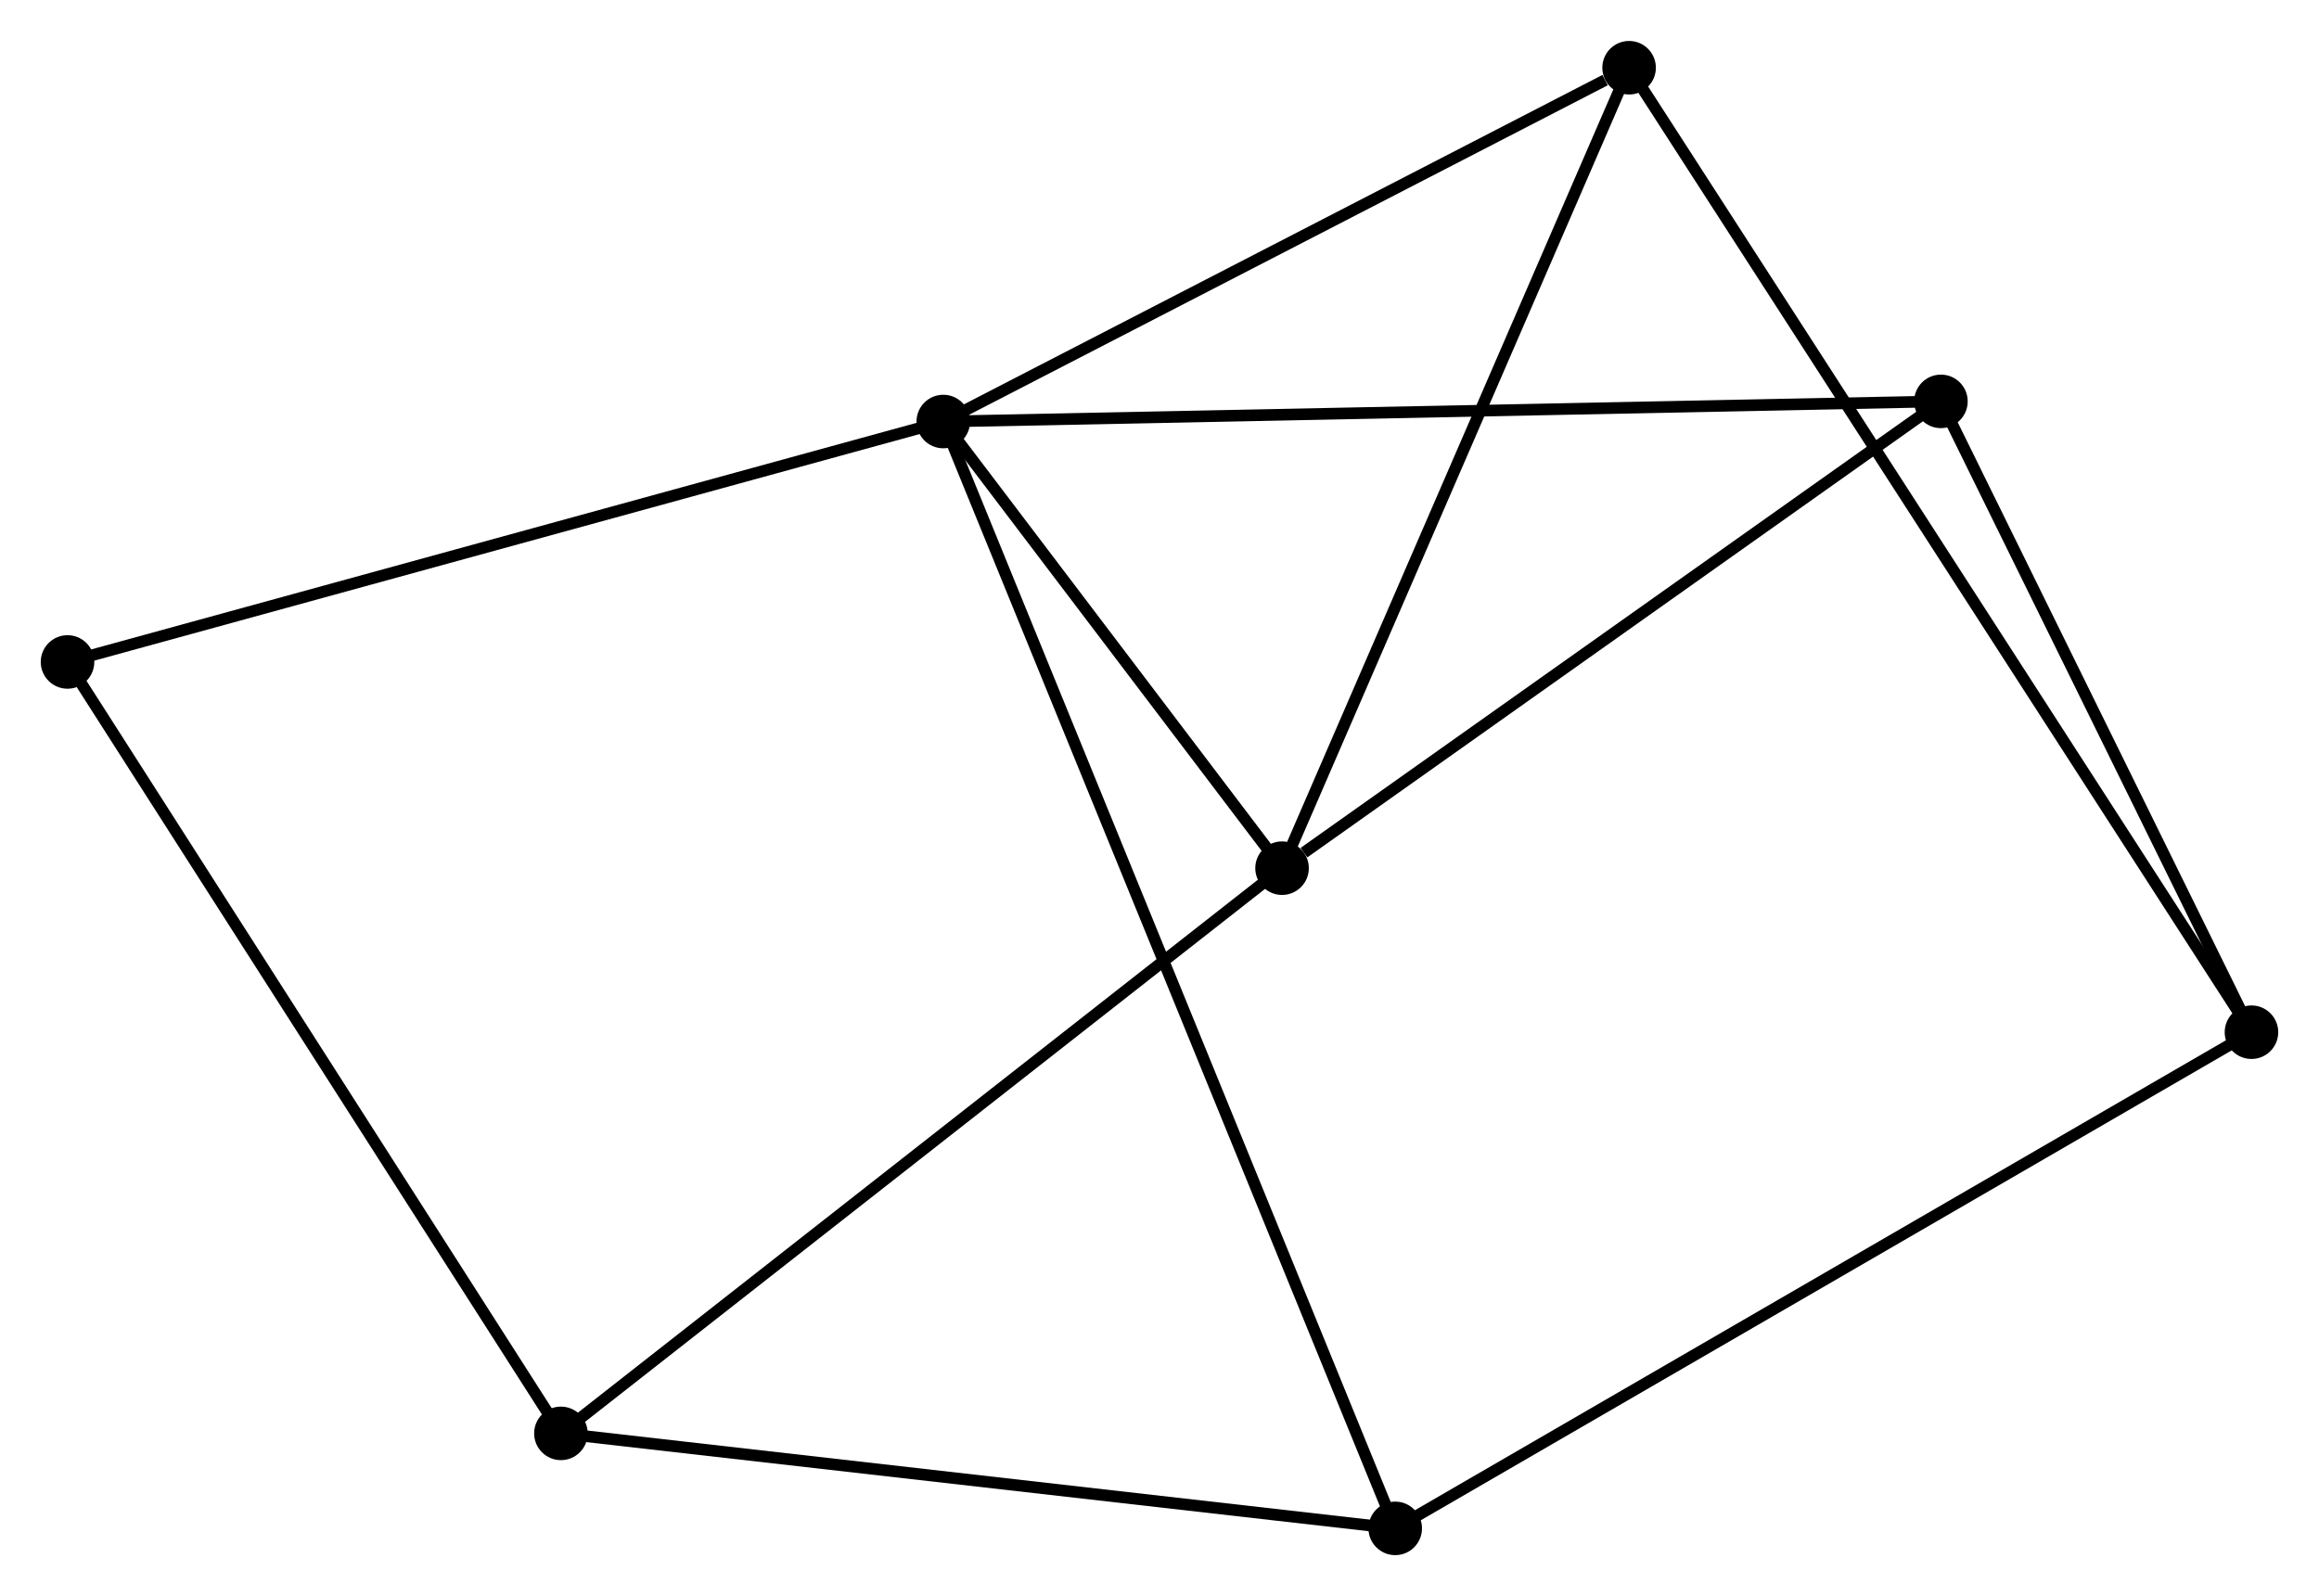 <?xml version="1.0" encoding="UTF-8" standalone="no"?>
<!DOCTYPE svg PUBLIC "-//W3C//DTD SVG 1.1//EN"
 "http://www.w3.org/Graphics/SVG/1.1/DTD/svg11.dtd">
<!-- Generated by graphviz version 2.36.0 (20140111.2315)
 -->
<!-- Title: %3 Pages: 1 -->
<svg width="199pt" height="137pt"
 viewBox="0.00 0.00 199.20 137.10" xmlns="http://www.w3.org/2000/svg" xmlns:xlink="http://www.w3.org/1999/xlink">
<g id="graph0" class="graph" transform="scale(1 1) rotate(0) translate(4 133.1)">
<title>%3</title>
<!-- 0 -->
<g id="node1" class="node"><title>0</title>
<ellipse fill="black" stroke="black" cx="77.028" cy="-96.901" rx="1.8" ry="1.8"/>
</g>
<!-- 1 -->
<g id="node2" class="node"><title>1</title>
<ellipse fill="black" stroke="black" cx="106.127" cy="-58.525" rx="1.8" ry="1.8"/>
</g>
<!-- 0&#45;&#45;1 -->
<g id="edge1" class="edge"><title>0&#45;&#45;1</title>
<path fill="none" stroke="black" d="M78.278,-95.252C83.065,-88.939 100.192,-66.353 104.914,-60.126"/>
</g>
<!-- 4 -->
<g id="node3" class="node"><title>4</title>
<ellipse fill="black" stroke="black" cx="115.848" cy="-1.8" rx="1.8" ry="1.8"/>
</g>
<!-- 0&#45;&#45;4 -->
<g id="edge2" class="edge"><title>0&#45;&#45;4</title>
<path fill="none" stroke="black" d="M77.838,-94.914C82.934,-82.431 110.471,-14.971 115.167,-3.468"/>
</g>
<!-- 5 -->
<g id="node4" class="node"><title>5</title>
<ellipse fill="black" stroke="black" cx="135.938" cy="-127.3" rx="1.8" ry="1.8"/>
</g>
<!-- 0&#45;&#45;5 -->
<g id="edge3" class="edge"><title>0&#45;&#45;5</title>
<path fill="none" stroke="black" d="M78.727,-97.778C87.179,-102.139 124.642,-121.471 133.876,-126.236"/>
</g>
<!-- 6 -->
<g id="node5" class="node"><title>6</title>
<ellipse fill="black" stroke="black" cx="162.724" cy="-98.632" rx="1.8" ry="1.8"/>
</g>
<!-- 0&#45;&#45;6 -->
<g id="edge4" class="edge"><title>0&#45;&#45;6</title>
<path fill="none" stroke="black" d="M79.146,-96.943C91.002,-97.183 149.018,-98.355 160.68,-98.591"/>
</g>
<!-- 7 -->
<g id="node6" class="node"><title>7</title>
<ellipse fill="black" stroke="black" cx="1.8" cy="-76.243" rx="1.8" ry="1.8"/>
</g>
<!-- 0&#45;&#45;7 -->
<g id="edge5" class="edge"><title>0&#45;&#45;7</title>
<path fill="none" stroke="black" d="M75.168,-96.39C64.76,-93.532 13.832,-79.547 3.595,-76.736"/>
</g>
<!-- 1&#45;&#45;5 -->
<g id="edge7" class="edge"><title>1&#45;&#45;5</title>
<path fill="none" stroke="black" d="M106.864,-60.225C110.953,-69.658 130.82,-115.493 135.117,-125.407"/>
</g>
<!-- 1&#45;&#45;6 -->
<g id="edge8" class="edge"><title>1&#45;&#45;6</title>
<path fill="none" stroke="black" d="M108.01,-59.86C116.757,-66.058 153.324,-91.97 161.218,-97.564"/>
</g>
<!-- 3 -->
<g id="node7" class="node"><title>3</title>
<ellipse fill="black" stroke="black" cx="44.182" cy="-9.962" rx="1.8" ry="1.8"/>
</g>
<!-- 1&#45;&#45;3 -->
<g id="edge6" class="edge"><title>1&#45;&#45;3</title>
<path fill="none" stroke="black" d="M104.596,-57.325C96.1,-50.665 54.816,-18.299 45.887,-11.299"/>
</g>
<!-- 3&#45;&#45;4 -->
<g id="edge12" class="edge"><title>3&#45;&#45;4</title>
<path fill="none" stroke="black" d="M46.249,-9.727C56.714,-8.535 103.745,-3.178 113.908,-2.021"/>
</g>
<!-- 3&#45;&#45;7 -->
<g id="edge13" class="edge"><title>3&#45;&#45;7</title>
<path fill="none" stroke="black" d="M43.134,-11.601C37.321,-20.691 9.076,-64.865 2.967,-74.419"/>
</g>
<!-- 2 -->
<g id="node8" class="node"><title>2</title>
<ellipse fill="black" stroke="black" cx="189.399" cy="-44.431" rx="1.8" ry="1.8"/>
</g>
<!-- 2&#45;&#45;4 -->
<g id="edge9" class="edge"><title>2&#45;&#45;4</title>
<path fill="none" stroke="black" d="M187.58,-43.377C177.405,-37.479 127.612,-8.618 117.602,-2.817"/>
</g>
<!-- 2&#45;&#45;5 -->
<g id="edge10" class="edge"><title>2&#45;&#45;5</title>
<path fill="none" stroke="black" d="M188.282,-46.162C181.325,-56.946 143.988,-114.822 137.048,-125.579"/>
</g>
<!-- 2&#45;&#45;6 -->
<g id="edge11" class="edge"><title>2&#45;&#45;6</title>
<path fill="none" stroke="black" d="M188.511,-46.234C184.461,-54.463 167.756,-88.408 163.643,-96.766"/>
</g>
</g>
</svg>
